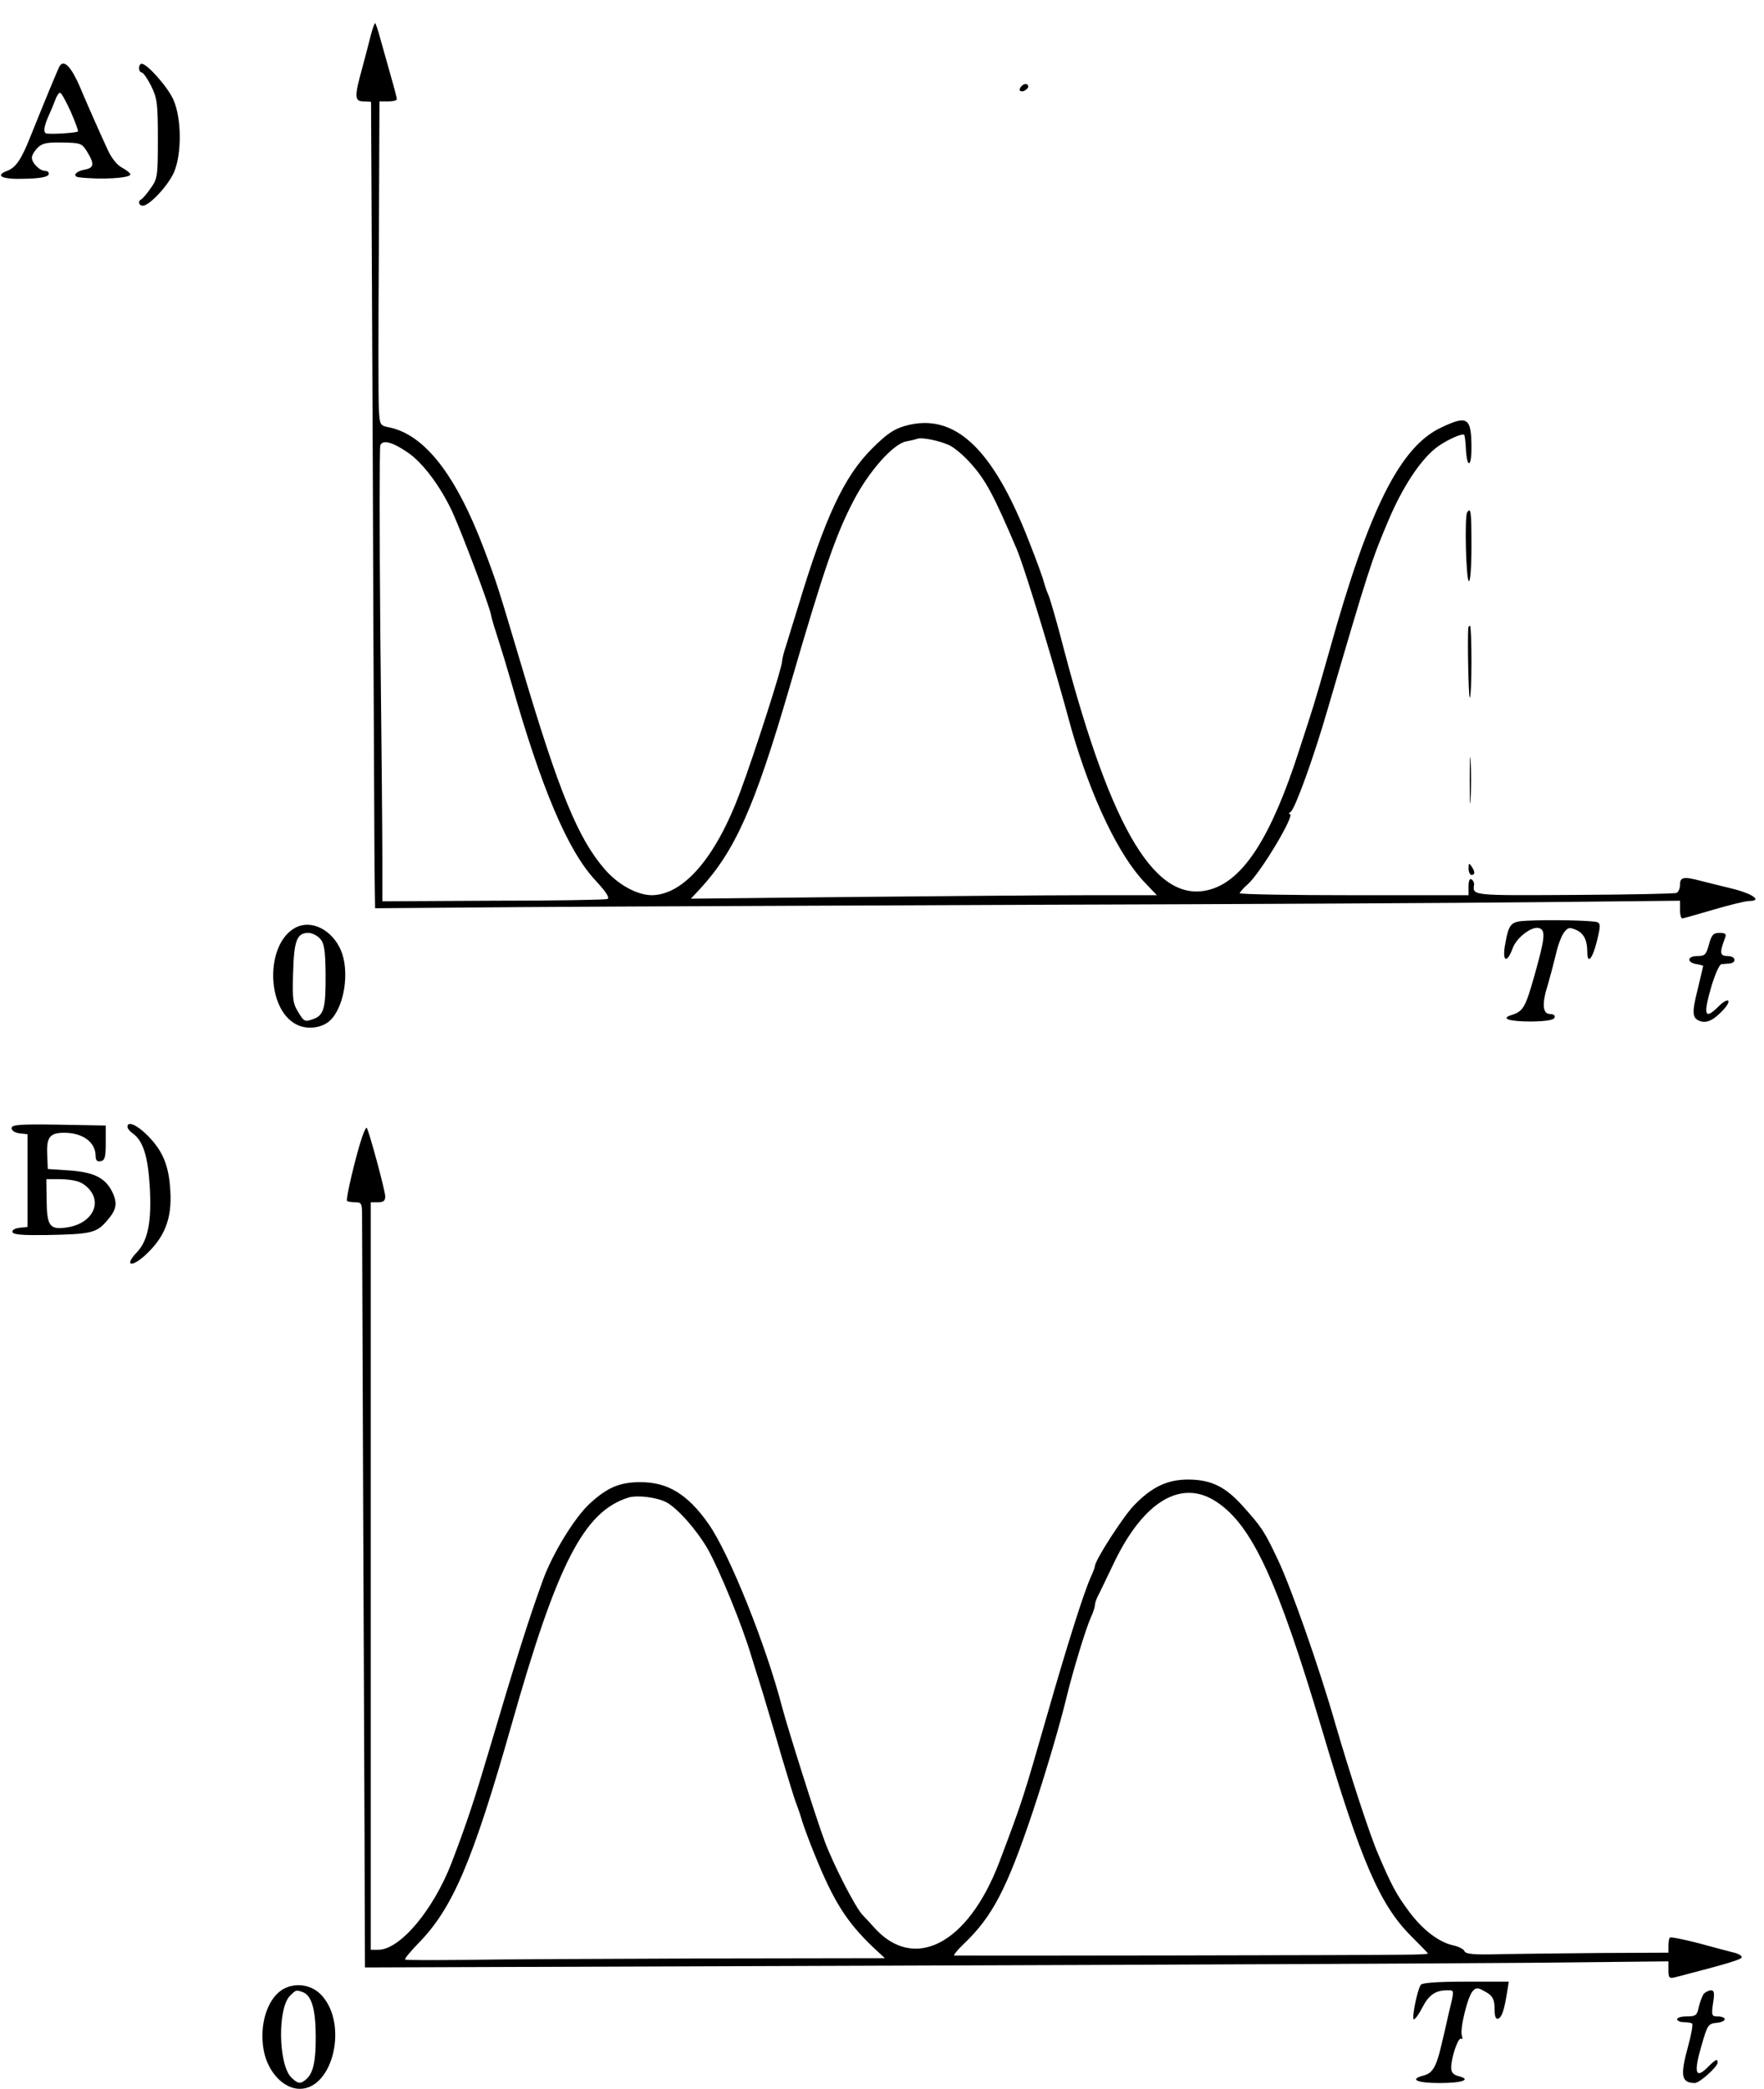 <?xml version="1.0" standalone="no"?>
<!DOCTYPE svg PUBLIC "-//W3C//DTD SVG 20010904//EN"
 "http://www.w3.org/TR/2001/REC-SVG-20010904/DTD/svg10.dtd">
<svg version="1.0" xmlns="http://www.w3.org/2000/svg"
 width="609pt" height="721pt" viewBox="0 0 609 721"
 preserveAspectRatio="xMidYMid meet">
<g transform="translate(0,721) scale(0.1,-0.1)"
fill="#000000" stroke="none">
<path d="M1280 7088 c-6 -24 -19 -75 -30 -115 -27 -97 -26 -113 5 -113 14 0
25 -1 26 -2 0 -2 3 -568 6 -1258 2 -690 6 -1316 6 -1390 l2 -135 510 4 c281 2
1075 5 1765 8 690 2 1474 6 1743 9 l487 5 0 -30 c0 -17 3 -31 8 -31 4 0 52 14
107 30 55 16 111 30 123 30 48 0 14 25 -59 43 -41 10 -90 22 -109 27 -57 15
-70 13 -70 -14 0 -13 -6 -26 -12 -28 -7 -3 -167 -6 -355 -7 -354 -2 -349 -3
-344 36 1 6 -3 14 -9 18 -6 4 -10 -6 -10 -24 l0 -31 -395 0 c-217 0 -395 3
-395 7 0 3 13 18 29 32 45 41 164 241 144 241 -5 0 -3 4 3 8 15 10 79 186 127
352 144 492 152 516 211 655 47 111 106 202 161 247 31 25 92 54 100 47 2 -3
5 -26 6 -52 4 -64 19 -60 19 6 0 106 -13 115 -105 71 -141 -66 -249 -281 -385
-769 -23 -82 -48 -168 -55 -190 -7 -22 -29 -92 -50 -155 -95 -296 -191 -447
-306 -480 -186 -54 -339 196 -505 825 -24 94 -49 179 -54 190 -5 11 -12 31
-16 45 -3 14 -26 77 -51 140 -125 323 -258 448 -428 400 -39 -11 -64 -28 -115
-79 -97 -97 -162 -238 -255 -546 -15 -49 -34 -109 -41 -133 -8 -23 -14 -48
-14 -55 0 -22 -94 -314 -144 -449 -84 -227 -195 -356 -305 -358 -50 0 -115 35
-161 87 -94 107 -160 268 -289 703 -83 278 -83 280 -130 405 -97 256 -205 395
-328 420 -31 6 -32 8 -35 63 -2 31 -2 283 0 560 l2 502 30 0 c17 0 30 3 30 8
0 4 -9 39 -20 77 -11 39 -27 96 -36 128 -8 31 -17 57 -19 57 -2 0 -9 -19 -15
-42z m1998 -1415 c18 -9 50 -36 72 -61 53 -59 79 -107 160 -297 21 -49 87
-261 144 -460 14 -49 35 -124 46 -165 68 -235 163 -434 253 -527 l41 -43 -244
0 c-135 0 -497 -3 -805 -6 l-560 -6 31 33 c121 131 189 282 309 694 122 419
160 528 223 649 52 99 134 192 179 202 16 3 33 7 38 9 17 7 78 -6 113 -22z
m-1870 -25 c51 -35 109 -112 151 -199 31 -66 130 -327 136 -361 2 -10 9 -36
16 -56 23 -72 37 -118 54 -177 104 -366 195 -581 290 -683 37 -40 51 -61 42
-65 -8 -3 -185 -6 -395 -6 l-382 -2 0 148 c0 81 -3 432 -7 780 -3 347 -3 638
0 646 8 20 41 12 95 -25z"/>
<path d="M206 6982 c-5 -8 -51 -119 -102 -246 -31 -78 -50 -105 -80 -116 -44
-17 -15 -30 63 -27 50 1 78 6 81 15 2 6 -3 12 -11 12 -20 0 -47 27 -47 46 0 8
9 23 20 34 16 16 32 19 86 18 63 -1 67 -3 85 -32 26 -43 24 -56 -11 -62 -30
-6 -41 -23 -17 -26 75 -9 177 -3 177 10 0 4 -13 15 -30 24 -18 10 -37 35 -50
65 -12 26 -31 68 -42 93 -11 25 -35 79 -52 120 -30 69 -55 96 -70 72z m38
-157 c16 -36 27 -67 25 -69 -4 -4 -84 -10 -107 -7 -14 1 -11 25 8 66 5 11 14
32 20 48 5 15 13 27 17 27 5 0 21 -30 37 -65z"/>
<path d="M480 6975 c0 -8 4 -15 9 -15 5 0 20 -21 33 -47 21 -43 23 -62 23
-183 0 -127 -1 -137 -25 -170 -13 -19 -28 -36 -32 -38 -13 -6 -9 -22 5 -22 23
0 88 70 108 116 27 64 26 185 -2 249 -19 44 -91 125 -110 125 -5 0 -9 -7 -9
-15z"/>
<path d="M3527 6913 c-12 -12 -7 -22 8 -17 8 4 15 10 15 15 0 11 -14 12 -23 2z"/>
<path d="M5065 5441 c-9 -16 -4 -230 6 -237 5 -3 9 48 9 120 0 121 -2 137 -15
117z"/>
<path d="M5069 5043 c-3 -49 1 -236 5 -241 3 -3 6 52 6 121 0 70 -2 127 -5
127 -3 0 -5 -3 -6 -7z"/>
<path d="M5074 4515 c0 -71 1 -99 3 -62 2 37 2 96 0 130 -2 34 -3 4 -3 -68z"/>
<path d="M5070 4213 c0 -13 5 -23 10 -23 13 0 13 11 0 30 -8 12 -10 11 -10 -7z"/>
<path d="M5272 4032 c-58 -3 -63 -9 -77 -89 -8 -53 8 -58 27 -7 13 38 69 80
93 70 22 -8 18 -37 -18 -165 -31 -109 -38 -122 -80 -135 -38 -12 -5 -22 69
-22 53 1 79 5 81 14 3 7 -4 12 -16 12 -26 0 -28 37 -7 102 7 24 19 69 27 102
7 32 20 67 29 78 13 17 19 18 42 8 26 -12 38 -35 38 -77 0 -43 18 -23 33 38
13 53 13 61 1 66 -17 6 -164 9 -242 5z"/>
<path d="M1020 4008 c-104 -55 -102 -280 3 -334 36 -19 88 -13 116 13 50 47
69 169 38 243 -31 71 -102 107 -157 78z m85 -38 c14 -15 18 -39 19 -117 1
-123 -5 -148 -44 -161 -27 -10 -31 -8 -50 24 -19 30 -21 46 -18 138 3 110 13
136 53 136 12 0 30 -9 40 -20z"/>
<path d="M5900 3950 c-10 -36 -14 -40 -41 -40 -35 0 -36 -23 -1 -28 12 -2 22
-5 22 -6 0 -2 -9 -38 -19 -81 -21 -83 -19 -101 10 -110 22 -7 46 4 78 39 33
35 18 46 -15 13 -50 -50 -55 -32 -24 74 12 38 26 70 33 71 7 0 18 2 26 2 28 2
24 26 -4 26 -28 0 -29 11 -9 64 5 12 0 16 -20 16 -21 0 -27 -7 -36 -40z"/>
<path d="M40 3316 c0 -9 12 -16 28 -18 l27 -3 0 -160 0 -160 -28 -3 c-16 -2
-26 -8 -24 -15 3 -9 38 -11 118 -10 153 3 172 7 208 49 34 39 38 61 17 103
-24 46 -63 65 -146 71 l-75 5 -2 49 c-3 61 9 76 59 76 63 0 107 -32 108 -78 0
-17 5 -23 18 -20 14 3 17 14 17 63 l0 60 -162 3 c-137 2 -163 0 -163 -12z
m234 -186 c14 -5 32 -20 41 -34 35 -52 -8 -113 -86 -123 -57 -8 -67 5 -68 92
l-1 75 45 0 c24 0 55 -4 69 -10z"/>
<path d="M440 3321 c0 -6 8 -16 18 -23 36 -25 53 -80 59 -184 7 -119 -6 -186
-44 -226 -45 -47 -20 -55 29 -10 67 62 92 126 86 222 -5 88 -26 138 -80 192
-36 36 -68 49 -68 29z"/>
<path d="M1250 3285 c-23 -69 -57 -215 -52 -220 3 -3 16 -5 29 -5 21 0 23 -4
23 -47 0 -27 2 -498 4 -1048 2 -550 5 -1123 5 -1273 l1 -273 1768 6 c972 3
1984 8 2250 10 l482 5 0 -30 c0 -27 3 -30 23 -25 189 49 232 62 230 70 -1 6
-15 13 -30 16 -15 4 -70 18 -120 32 -51 13 -95 22 -98 19 -3 -3 -5 -16 -5 -29
l0 -23 -227 -1 c-126 -1 -283 -3 -350 -4 -93 -3 -123 0 -127 10 -2 7 -20 16
-38 20 -51 11 -107 54 -155 119 -42 57 -59 88 -105 196 -28 64 -96 272 -148
450 -56 196 -155 477 -200 570 -44 93 -54 109 -120 182 -59 66 -108 90 -184
91 -74 1 -128 -24 -191 -89 -37 -38 -135 -190 -135 -210 0 -3 -6 -20 -14 -37
-25 -56 -82 -236 -151 -477 -83 -289 -85 -296 -166 -510 -108 -282 -295 -378
-433 -221 -12 13 -28 31 -37 40 -24 23 -102 175 -132 256 -29 77 -129 394
-147 463 -55 212 -182 530 -254 632 -72 103 -142 145 -237 144 -70 0 -113 -19
-172 -73 -52 -47 -130 -174 -163 -266 -50 -137 -97 -288 -188 -595 -48 -162
-75 -244 -127 -380 -63 -163 -178 -300 -253 -300 l-26 0 0 1290 0 1290 25 0
c18 0 25 5 25 20 0 20 -57 230 -64 237 -2 3 -9 -12 -16 -32z m2950 -1259 c123
-81 211 -273 364 -786 134 -453 200 -605 307 -712 32 -32 59 -60 59 -61 0 -2
-39 -4 -87 -4 -81 -2 -1526 -4 -1548 -3 -5 0 9 18 32 40 99 94 149 190 238
455 45 135 93 297 118 400 21 87 66 235 83 272 8 17 14 36 14 42 0 6 4 19 9
29 5 9 31 64 59 122 102 210 232 286 352 206z m-1900 -1 c39 -21 104 -94 143
-161 41 -73 120 -265 152 -374 8 -25 25 -81 39 -125 13 -44 43 -143 65 -220
23 -77 45 -149 50 -160 4 -11 14 -38 20 -60 7 -22 26 -74 43 -115 66 -164 112
-235 202 -321 l41 -38 -630 -1 c-346 -1 -718 -3 -825 -5 -107 -1 -198 -1 -201
1 -4 2 17 27 45 56 119 121 188 283 323 758 157 554 249 733 403 781 31 9 96
1 130 -16z"/>
<path d="M4905 359 c-13 -20 -32 -119 -24 -119 5 0 18 18 29 40 22 43 45 60
85 60 28 0 27 6 4 -90 -5 -25 -16 -70 -23 -100 -17 -73 -30 -96 -61 -104 -51
-13 -24 -26 54 -26 80 0 113 12 66 24 -17 4 -25 13 -25 29 0 36 25 108 35 100
4 -4 5 0 2 10 -8 22 20 137 38 155 10 11 17 12 36 1 32 -16 39 -28 39 -67 0
-22 4 -32 12 -30 13 5 21 29 31 91 l6 37 -149 0 c-96 0 -151 -4 -155 -11z"/>
<path d="M974 342 c-53 -34 -80 -125 -63 -212 15 -74 69 -130 124 -130 114 0
167 220 77 321 -35 40 -94 48 -138 21z m71 -8 c31 -12 45 -59 45 -156 0 -95
-11 -132 -42 -152 -14 -9 -23 -6 -43 14 -44 45 -47 238 -4 281 21 21 21 21 44
13z"/>
<path d="M5882 328 c-5 -7 -13 -28 -17 -45 -6 -29 -10 -33 -41 -33 -19 0 -34
-4 -34 -10 0 -5 11 -10 23 -10 13 0 26 -2 29 -5 3 -3 -3 -38 -14 -78 -28 -102
-24 -126 23 -127 16 0 79 56 79 71 0 14 -7 11 -35 -17 -41 -41 -48 -19 -22 71
22 77 24 80 55 83 35 4 35 22 0 22 -18 0 -20 4 -14 45 6 36 4 45 -7 45 -8 0
-19 -6 -25 -12z"/>
</g>
</svg>
